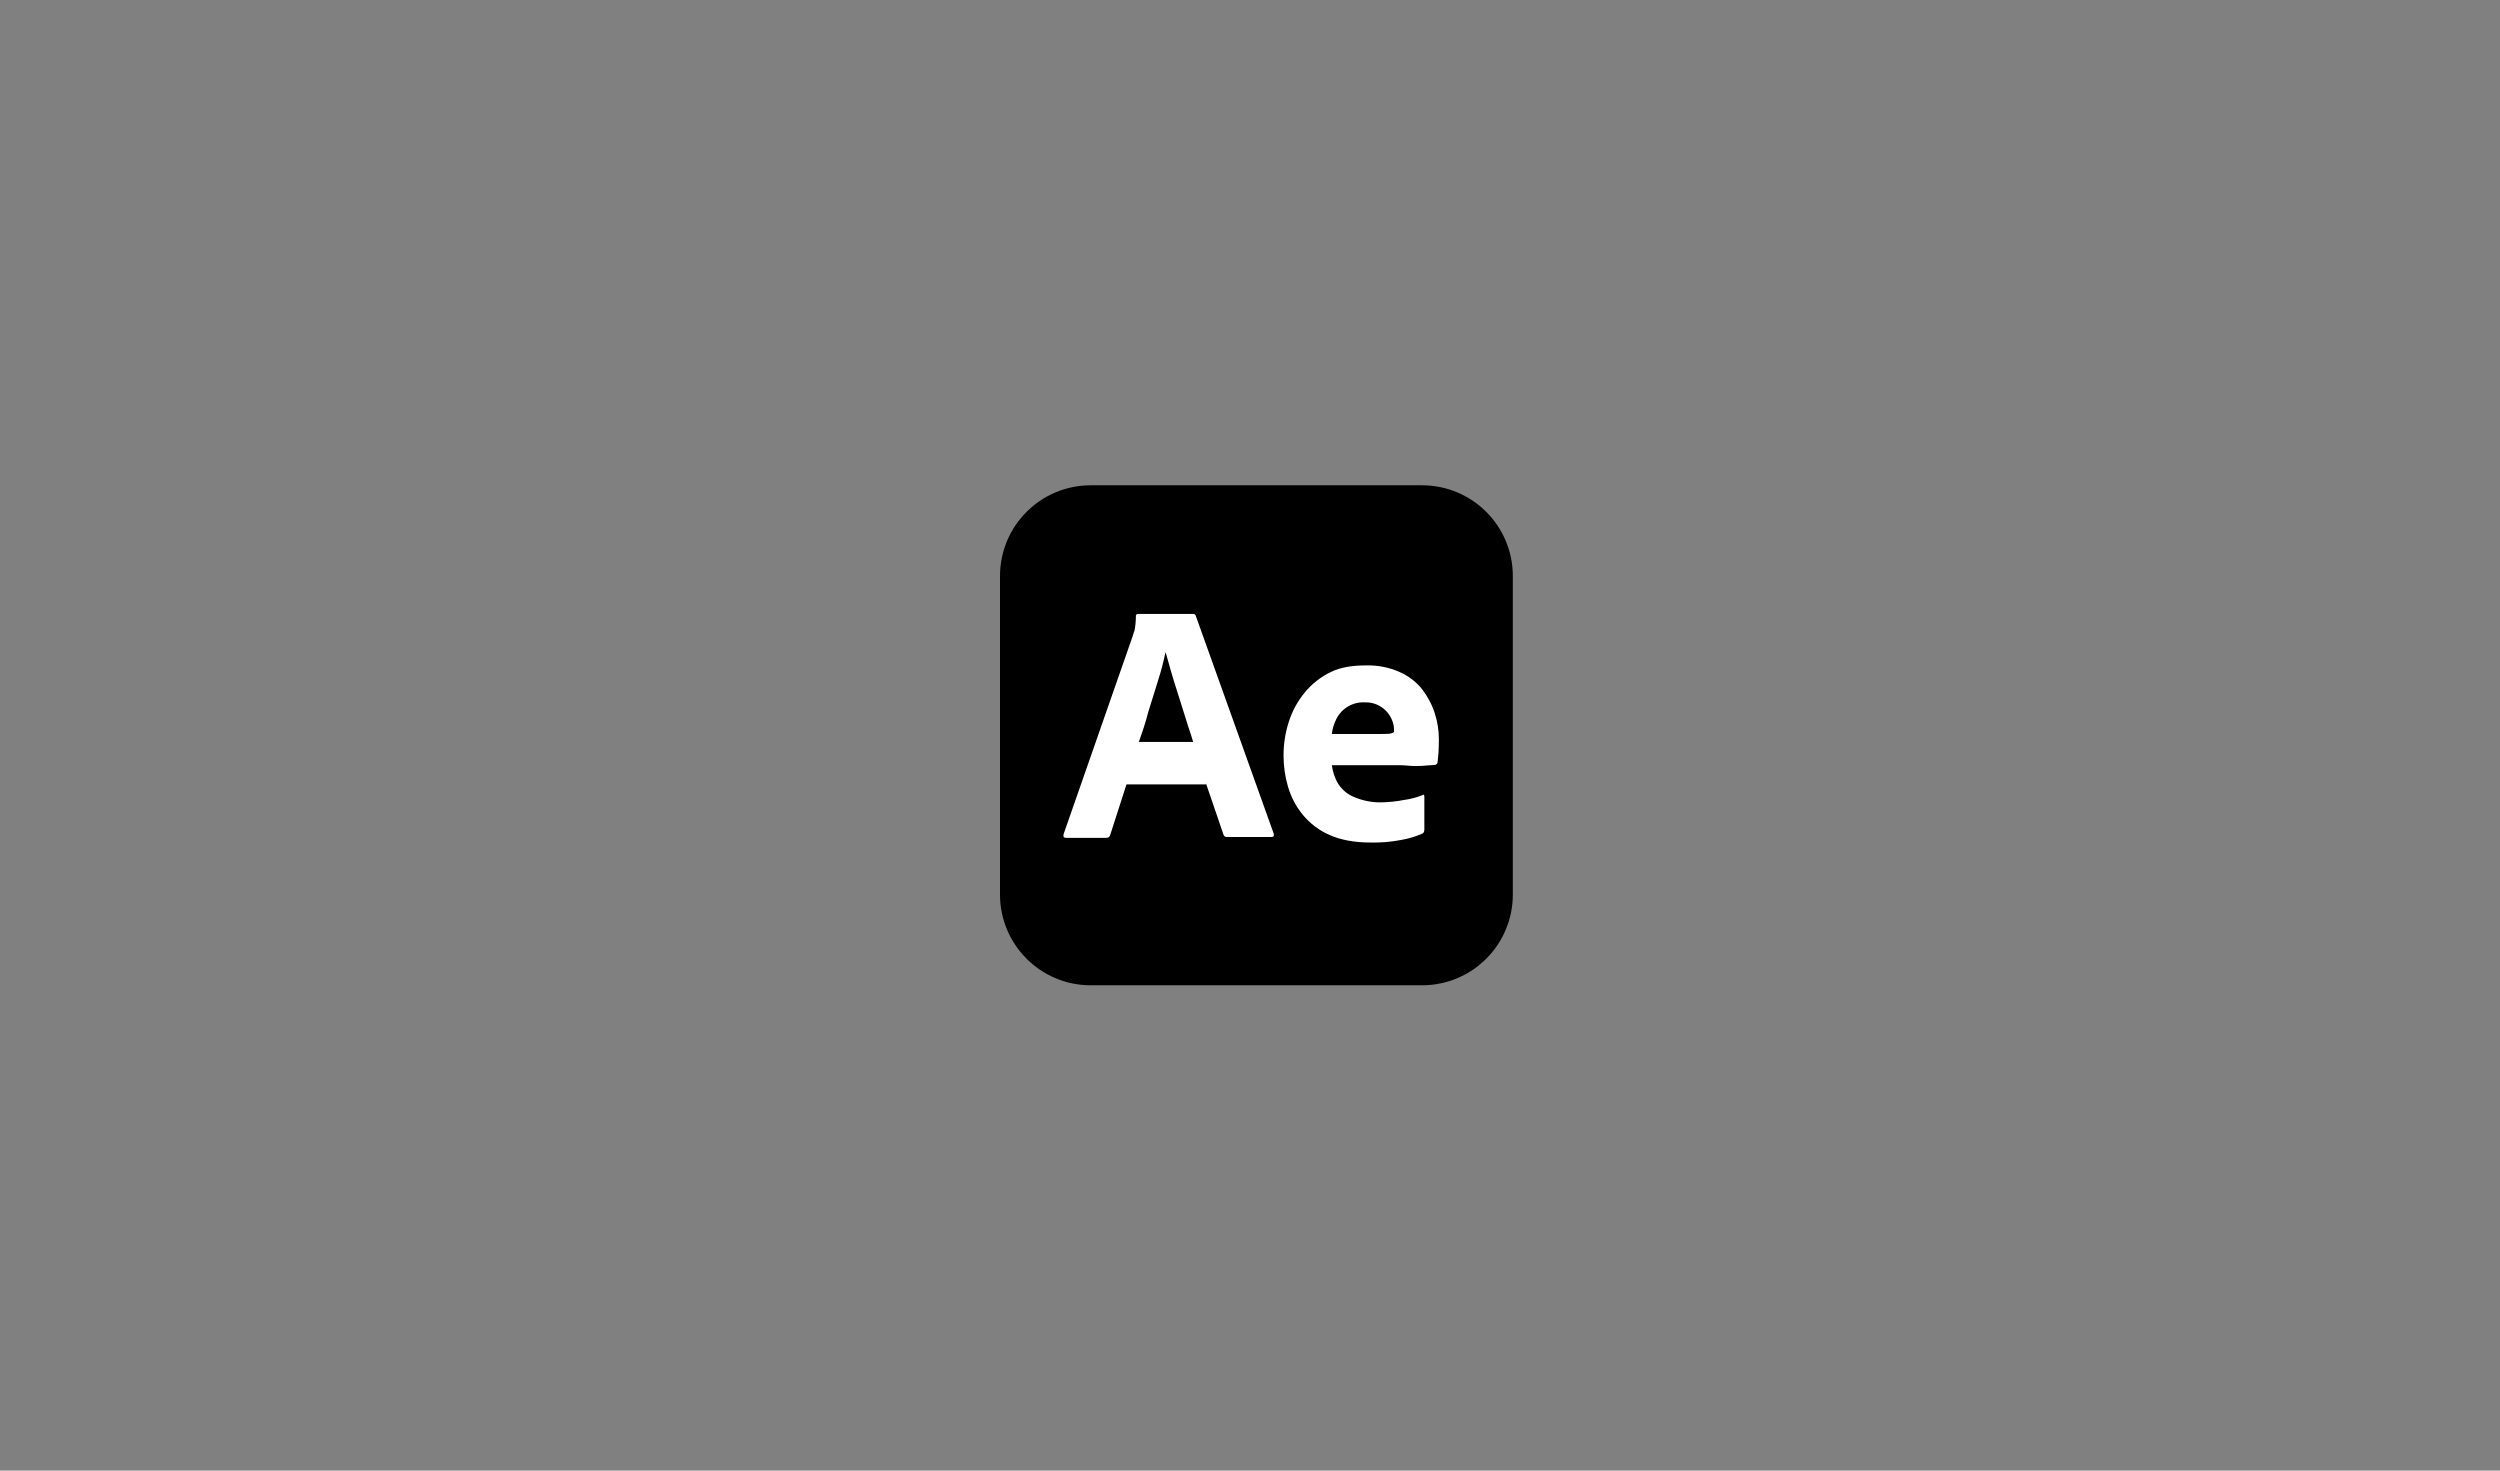 <svg width="170" height="100" viewBox="0 0 170 100" fill="none" xmlns="http://www.w3.org/2000/svg">
<rect x="0" y="0" width="170" height="100" fill="#808080" stroke="none"/>
<g clip-path="url(#clip0_3231_17210)">
<path d="M74.175 33H96.697C100.111 33 102.872 35.761 102.872 39.175V60.825C102.872 64.239 100.111 67 96.697 67H74.175C70.761 67 68 64.239 68 60.825V39.175C68 35.761 70.761 33 74.175 33Z" fill="black"/>
<path d="M82.005 53.341H76.6L75.496 56.77C75.467 56.901 75.351 56.988 75.22 56.973H72.488C72.328 56.973 72.285 56.886 72.328 56.712L77.007 43.301C77.051 43.156 77.094 43.025 77.152 42.85C77.21 42.545 77.24 42.226 77.24 41.906C77.225 41.833 77.283 41.761 77.356 41.746H77.399H81.119C81.221 41.746 81.293 41.79 81.308 41.862L86.611 56.683C86.655 56.843 86.611 56.915 86.466 56.915H83.429C83.328 56.93 83.226 56.857 83.197 56.755L82.005 53.268V53.341ZM77.443 50.45H81.133C81.046 50.144 80.93 49.781 80.799 49.403C80.669 49.011 80.538 48.59 80.407 48.154C80.262 47.703 80.131 47.267 79.986 46.817C79.84 46.367 79.71 45.945 79.593 45.524C79.477 45.117 79.375 44.739 79.274 44.391H79.245C79.114 45.015 78.954 45.64 78.751 46.265C78.533 46.962 78.315 47.689 78.082 48.415C77.893 49.156 77.661 49.839 77.443 50.45Z" fill="white"/>
<path d="M95.171 52.033H90.565C90.623 52.483 90.768 52.933 91.015 53.326C91.277 53.718 91.64 54.023 92.076 54.197C92.657 54.444 93.297 54.575 93.936 54.561C94.445 54.546 94.953 54.503 95.447 54.401C95.897 54.343 96.333 54.227 96.74 54.067C96.813 54.009 96.856 54.038 96.856 54.183V56.406C96.856 56.464 96.842 56.522 96.827 56.58C96.798 56.624 96.769 56.653 96.726 56.682C96.261 56.886 95.781 57.031 95.273 57.118C94.59 57.249 93.907 57.307 93.21 57.292C92.105 57.292 91.175 57.118 90.42 56.784C89.708 56.479 89.083 55.999 88.589 55.404C88.124 54.837 87.79 54.197 87.586 53.5C87.383 52.817 87.281 52.105 87.281 51.379C87.281 50.594 87.397 49.824 87.644 49.069C87.877 48.342 88.24 47.674 88.734 47.078C89.214 46.497 89.809 46.032 90.492 45.697C91.175 45.363 91.989 45.247 92.919 45.247C93.689 45.233 94.459 45.378 95.171 45.697C95.767 45.959 96.29 46.351 96.697 46.86C97.074 47.354 97.379 47.906 97.568 48.516C97.757 49.097 97.844 49.693 97.844 50.289C97.844 50.638 97.83 50.943 97.815 51.219C97.786 51.495 97.772 51.698 97.757 51.829C97.743 51.931 97.656 52.018 97.554 52.018C97.467 52.018 97.307 52.033 97.074 52.047C96.842 52.076 96.566 52.091 96.232 52.091C95.897 52.091 95.549 52.033 95.171 52.033ZM90.565 49.911H93.631C94.009 49.911 94.285 49.911 94.459 49.897C94.575 49.882 94.692 49.853 94.793 49.78V49.635C94.793 49.446 94.764 49.272 94.706 49.097C94.445 48.284 93.674 47.732 92.817 47.761C92.018 47.717 91.262 48.139 90.885 48.865C90.71 49.199 90.609 49.548 90.565 49.911Z" fill="white"/>
</g>
<defs>
<clipPath id="clip0_3231_17210">
<rect width="34.872" height="34" fill="white" transform="translate(68 33)"/>
</clipPath>
</defs>
</svg>
